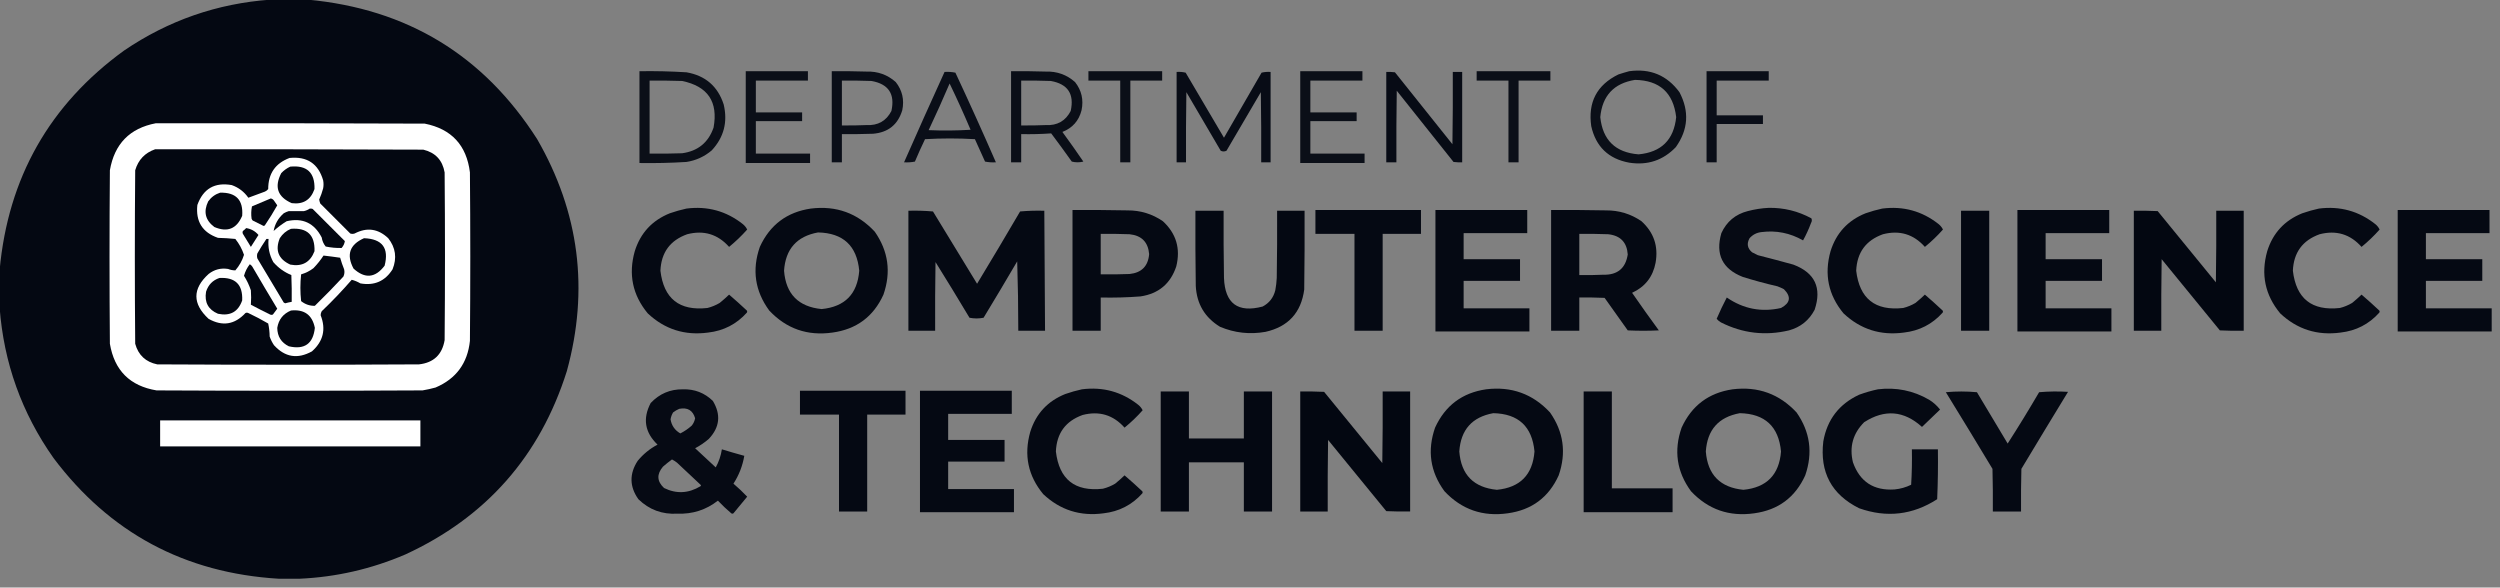 <svg width="200" height="47" viewBox="0 0 200 47" fill="none" xmlns="http://www.w3.org/2000/svg">
<rect x="0" y="0" width="200" height="47" fill="#808080" stroke="none"/>
<g clip-path="url(#clip0_1_2)">
<path opacity="0.996" fill-rule="evenodd" clip-rule="evenodd" d="M21.66 -0.029C22.643 -0.029 23.627 -0.029 24.61 -0.029C32.572 0.707 38.694 4.428 42.973 11.134C46.348 16.988 47.139 23.176 45.344 29.699C43.196 36.495 38.887 41.382 32.418 44.361C29.713 45.519 26.899 46.165 23.974 46.298C23.414 46.298 22.855 46.298 22.296 46.298C14.783 45.844 8.778 42.624 4.28 36.64C1.737 33.03 0.301 29.02 -0.029 24.61C-0.029 23.607 -0.029 22.605 -0.029 21.602C0.645 14.227 3.961 8.376 9.919 4.049C13.466 1.636 17.379 0.277 21.66 -0.029Z" fill="#030711"/>
<path opacity="0.932" fill-rule="evenodd" clip-rule="evenodd" d="M51.157 5.697C52.411 5.677 53.664 5.706 54.916 5.784C56.431 6.046 57.424 6.904 57.895 8.357C58.228 9.76 57.91 10.984 56.94 12.03C56.356 12.527 55.682 12.836 54.916 12.956C53.664 13.034 52.411 13.062 51.157 13.042C51.157 10.594 51.157 8.145 51.157 5.697ZM51.967 6.449C52.834 6.439 53.702 6.449 54.569 6.478C56.626 6.9 57.465 8.144 57.085 10.208C56.67 11.405 55.831 12.089 54.569 12.261C53.702 12.29 52.834 12.3 51.967 12.29C51.967 10.343 51.967 8.396 51.967 6.449Z" fill="#030711"/>
<path opacity="0.926" fill-rule="evenodd" clip-rule="evenodd" d="M59.659 5.697C61.317 5.697 62.974 5.697 64.633 5.697C64.633 5.948 64.633 6.198 64.633 6.449C63.245 6.449 61.856 6.449 60.468 6.449C60.468 7.297 60.468 8.145 60.468 8.994C61.702 8.994 62.936 8.994 64.17 8.994C64.17 9.225 64.17 9.456 64.17 9.688C62.936 9.688 61.702 9.688 60.468 9.688C60.468 10.555 60.468 11.423 60.468 12.29C61.914 12.29 63.36 12.29 64.806 12.29C64.806 12.541 64.806 12.792 64.806 13.042C63.09 13.042 61.375 13.042 59.659 13.042C59.659 10.594 59.659 8.145 59.659 5.697Z" fill="#030711"/>
<path opacity="0.94" fill-rule="evenodd" clip-rule="evenodd" d="M66.541 5.697C67.467 5.687 68.392 5.697 69.318 5.726C70.216 5.697 70.997 5.977 71.66 6.564C72.183 7.229 72.356 7.981 72.181 8.82C71.832 9.974 71.051 10.601 69.838 10.7C69.009 10.729 68.181 10.738 67.351 10.729C67.351 11.481 67.351 12.232 67.351 12.984C67.081 12.984 66.812 12.984 66.541 12.984C66.541 10.555 66.541 8.126 66.541 5.697ZM67.351 6.449C68.142 6.439 68.933 6.449 69.722 6.478C71.083 6.721 71.614 7.521 71.313 8.878C70.9 9.678 70.235 10.054 69.318 10.006C68.662 10.035 68.007 10.044 67.351 10.035C67.351 8.839 67.351 7.644 67.351 6.449Z" fill="#030711"/>
<path opacity="0.937" fill-rule="evenodd" clip-rule="evenodd" d="M80.885 5.697C81.81 5.687 82.736 5.697 83.661 5.726C84.559 5.697 85.34 5.977 86.003 6.564C86.526 7.228 86.7 7.98 86.524 8.82C86.312 9.659 85.801 10.238 84.991 10.555C85.564 11.335 86.124 12.126 86.668 12.927C86.36 13.004 86.051 13.004 85.743 12.927C85.203 12.165 84.654 11.414 84.095 10.671C83.297 10.727 82.497 10.746 81.695 10.729C81.695 11.481 81.695 12.232 81.695 12.984C81.424 12.984 81.155 12.984 80.885 12.984C80.885 10.555 80.885 8.126 80.885 5.697ZM81.695 6.449C82.485 6.439 83.276 6.449 84.066 6.478C85.427 6.721 85.957 7.521 85.656 8.878C85.242 9.679 84.576 10.055 83.661 10.006C83.006 10.035 82.35 10.044 81.695 10.035C81.695 8.839 81.695 7.644 81.695 6.449Z" fill="#030711"/>
<path opacity="0.926" fill-rule="evenodd" clip-rule="evenodd" d="M87.073 5.697C89.04 5.697 91.006 5.697 92.973 5.697C92.973 5.948 92.973 6.198 92.973 6.449C92.124 6.449 91.276 6.449 90.428 6.449C90.428 8.627 90.428 10.806 90.428 12.984C90.158 12.984 89.888 12.984 89.618 12.984C89.618 10.806 89.618 8.627 89.618 6.449C88.77 6.449 87.922 6.449 87.073 6.449C87.073 6.198 87.073 5.948 87.073 5.697Z" fill="#030711"/>
<path opacity="0.926" fill-rule="evenodd" clip-rule="evenodd" d="M104.02 5.697C105.678 5.697 107.335 5.697 108.994 5.697C108.994 5.948 108.994 6.198 108.994 6.449C107.605 6.449 106.217 6.449 104.829 6.449C104.829 7.297 104.829 8.145 104.829 8.994C106.063 8.994 107.297 8.994 108.531 8.994C108.531 9.225 108.531 9.456 108.531 9.688C107.297 9.688 106.063 9.688 104.829 9.688C104.829 10.555 104.829 11.423 104.829 12.29C106.275 12.29 107.721 12.29 109.167 12.29C109.167 12.541 109.167 12.792 109.167 13.042C107.451 13.042 105.736 13.042 104.02 13.042C104.02 10.594 104.02 8.145 104.02 5.697Z" fill="#030711"/>
<path opacity="0.926" fill-rule="evenodd" clip-rule="evenodd" d="M118.132 5.697C120.098 5.697 122.065 5.697 124.031 5.697C124.031 5.948 124.031 6.198 124.031 6.449C123.183 6.449 122.335 6.449 121.486 6.449C121.486 8.627 121.486 10.806 121.486 12.984C121.216 12.984 120.947 12.984 120.677 12.984C120.677 10.806 120.677 8.627 120.677 6.449C119.828 6.449 118.98 6.449 118.132 6.449C118.132 6.198 118.132 5.948 118.132 5.697Z" fill="#030711"/>
<path opacity="0.932" fill-rule="evenodd" clip-rule="evenodd" d="M130.335 5.697C132.02 5.464 133.36 6.023 134.355 7.374C135.158 8.902 135.062 10.367 134.066 11.77C133.046 12.83 131.802 13.244 130.335 13.013C128.679 12.707 127.667 11.733 127.299 10.092C127.027 8.177 127.75 6.799 129.468 5.957C129.762 5.86 130.051 5.773 130.335 5.697ZM130.798 6.391C132.768 6.424 133.867 7.417 134.095 9.37C133.908 11.185 132.906 12.178 131.087 12.348C129.236 12.203 128.214 11.21 128.022 9.37C128.183 7.657 129.108 6.664 130.798 6.391Z" fill="#030711"/>
<path opacity="0.939" fill-rule="evenodd" clip-rule="evenodd" d="M136.524 5.697C138.182 5.697 139.84 5.697 141.498 5.697C141.498 5.948 141.498 6.198 141.498 6.449C140.11 6.449 138.722 6.449 137.334 6.449C137.334 7.374 137.334 8.3 137.334 9.225C138.567 9.225 139.802 9.225 141.035 9.225C141.035 9.456 141.035 9.688 141.035 9.919C139.802 9.919 138.567 9.919 137.334 9.919C137.334 10.941 137.334 11.963 137.334 12.984C137.064 12.984 136.794 12.984 136.524 12.984C136.524 10.555 136.524 8.126 136.524 5.697Z" fill="#030711"/>
<path opacity="0.939" fill-rule="evenodd" clip-rule="evenodd" d="M75.564 5.755C75.856 5.736 76.145 5.755 76.432 5.813C77.544 8.191 78.624 10.582 79.671 12.984C79.379 13.003 79.09 12.984 78.803 12.927C78.533 12.329 78.263 11.731 77.993 11.134C76.663 11.056 75.333 11.056 74.002 11.134C73.717 11.724 73.447 12.322 73.193 12.927C72.906 12.984 72.617 13.003 72.325 12.984C73.389 10.568 74.468 8.158 75.564 5.755ZM75.969 6.68C76.557 7.895 77.116 9.129 77.646 10.382C76.529 10.449 75.41 10.459 74.292 10.411C74.875 9.177 75.434 7.933 75.969 6.68Z" fill="#030711"/>
<path opacity="0.954" fill-rule="evenodd" clip-rule="evenodd" d="M94.129 5.755C94.376 5.738 94.617 5.757 94.852 5.813C95.874 7.548 96.896 9.283 97.918 11.018C98.92 9.283 99.923 7.548 100.925 5.813C101.161 5.757 101.401 5.738 101.648 5.755C101.648 8.165 101.648 10.575 101.648 12.984C101.398 12.984 101.147 12.984 100.896 12.984C100.906 11.114 100.896 9.244 100.867 7.374C99.952 8.936 99.036 10.497 98.12 12.059C97.966 12.136 97.812 12.136 97.657 12.059C96.742 10.497 95.826 8.936 94.91 7.374C94.881 9.244 94.871 11.114 94.881 12.984C94.631 12.984 94.38 12.984 94.129 12.984C94.129 10.575 94.129 8.165 94.129 5.755Z" fill="#030711"/>
<path opacity="0.959" fill-rule="evenodd" clip-rule="evenodd" d="M110.902 5.755C111.134 5.745 111.366 5.755 111.596 5.784C113.129 7.702 114.662 9.62 116.194 11.539C116.223 9.611 116.233 7.683 116.223 5.755C116.474 5.755 116.725 5.755 116.975 5.755C116.975 8.165 116.975 10.575 116.975 12.984C116.743 12.994 116.512 12.984 116.281 12.956C114.768 11.056 113.255 9.157 111.741 7.259C111.712 9.167 111.702 11.076 111.712 12.984C111.442 12.984 111.172 12.984 110.902 12.984C110.902 10.575 110.902 8.165 110.902 5.755Z" fill="#030711"/>
<path fill-rule="evenodd" clip-rule="evenodd" d="M12.464 9.861C19.636 9.852 26.807 9.861 33.979 9.89C36.122 10.317 37.327 11.619 37.594 13.794C37.633 18.286 37.633 22.778 37.594 27.27C37.407 29.056 36.492 30.299 34.847 31.001C34.504 31.096 34.157 31.173 33.806 31.232C26.711 31.27 19.616 31.27 12.522 31.232C10.395 30.879 9.152 29.636 8.791 27.502C8.753 22.875 8.753 18.247 8.791 13.621C9.156 11.511 10.38 10.258 12.464 9.861Z" fill="white"/>
<path fill-rule="evenodd" clip-rule="evenodd" d="M12.406 11.943C19.559 11.934 26.711 11.943 33.864 11.972C34.83 12.206 35.398 12.813 35.57 13.794C35.608 18.267 35.608 22.74 35.57 27.212C35.372 28.374 34.687 29.02 33.517 29.15C26.538 29.188 19.559 29.188 12.58 29.15C11.655 28.958 11.067 28.409 10.816 27.501C10.777 22.875 10.777 18.247 10.816 13.621C11.061 12.787 11.591 12.228 12.406 11.943Z" fill="#030711"/>
<path fill-rule="evenodd" clip-rule="evenodd" d="M23.164 12.637C24.567 12.495 25.464 13.092 25.853 14.43C25.892 14.642 25.892 14.854 25.853 15.066C25.771 15.375 25.665 15.674 25.535 15.963C25.552 16.072 25.581 16.178 25.622 16.281C26.422 17.081 27.222 17.881 28.022 18.681C28.138 18.72 28.253 18.72 28.369 18.681C29.354 18.167 30.25 18.292 31.058 19.057C31.652 19.814 31.768 20.643 31.405 21.544C30.806 22.494 29.948 22.87 28.832 22.672C28.607 22.54 28.376 22.444 28.138 22.383C27.38 23.257 26.58 24.095 25.737 24.899C25.682 24.997 25.653 25.103 25.651 25.217C26.093 26.338 25.862 27.302 24.957 28.109C23.81 28.746 22.798 28.582 21.92 27.617C21.774 27.402 21.658 27.171 21.573 26.923C21.568 26.57 21.529 26.223 21.457 25.882C20.941 25.58 20.411 25.301 19.867 25.043C19.79 25.005 19.713 25.005 19.636 25.043C18.772 25.974 17.789 26.128 16.686 25.506C15.387 24.299 15.387 23.104 16.686 21.92C17.148 21.559 17.668 21.424 18.247 21.515C18.437 21.592 18.629 21.63 18.826 21.631C19.145 21.264 19.377 20.849 19.52 20.387C19.363 19.922 19.132 19.498 18.826 19.115C18.366 19.069 17.903 19.04 17.438 19.028C16.194 18.595 15.645 17.718 15.789 16.397C16.26 15.096 17.176 14.566 18.537 14.806C19.089 15.002 19.532 15.339 19.867 15.818C20.308 15.649 20.751 15.485 21.197 15.327C21.3 15.281 21.387 15.214 21.457 15.124C21.455 13.894 22.023 13.065 23.164 12.637Z" fill="white"/>
<path fill-rule="evenodd" clip-rule="evenodd" d="M23.222 13.331C24.549 13.203 25.195 13.801 25.159 15.124C24.86 15.992 24.252 16.369 23.337 16.252C22.208 15.755 21.928 14.955 22.499 13.852C22.71 13.627 22.951 13.453 23.222 13.331Z" fill="#030711"/>
<path fill-rule="evenodd" clip-rule="evenodd" d="M17.611 15.414C18.883 15.384 19.471 16.001 19.375 17.264C18.936 18.308 18.194 18.607 17.148 18.161C16.422 17.617 16.258 16.933 16.657 16.108C16.902 15.769 17.22 15.538 17.611 15.414Z" fill="#030711"/>
<path fill-rule="evenodd" clip-rule="evenodd" d="M21.66 15.876C21.768 15.897 21.855 15.955 21.92 16.05C22.008 16.176 22.095 16.301 22.18 16.426C21.875 16.97 21.547 17.5 21.197 18.016C21.147 18.079 21.089 18.088 21.024 18.045C20.754 17.91 20.484 17.775 20.214 17.64C20.178 17.597 20.149 17.549 20.127 17.496C20.082 17.165 20.091 16.837 20.156 16.512C20.66 16.299 21.162 16.087 21.66 15.876Z" fill="#030711"/>
<path opacity="0.972" fill-rule="evenodd" clip-rule="evenodd" d="M141.498 16.628C142.711 16.61 143.849 16.89 144.91 17.467C144.967 17.591 144.957 17.716 144.881 17.843C144.701 18.326 144.49 18.788 144.245 19.231C143.207 18.638 142.099 18.416 140.919 18.566C140.537 18.609 140.218 18.773 139.965 19.057C139.722 19.492 139.789 19.868 140.168 20.185C140.322 20.262 140.476 20.339 140.63 20.416C141.578 20.658 142.522 20.909 143.464 21.168C145.192 21.818 145.76 23.023 145.17 24.783C144.727 25.627 144.043 26.177 143.117 26.431C141.228 26.88 139.416 26.668 137.681 25.795C137.548 25.721 137.432 25.624 137.333 25.506C137.58 24.926 137.85 24.357 138.143 23.8C139.468 24.714 140.914 24.994 142.481 24.639C143.233 24.235 143.31 23.733 142.712 23.135C142.543 23.046 142.37 22.969 142.192 22.903C141.257 22.689 140.331 22.438 139.416 22.151C137.789 21.511 137.22 20.344 137.709 18.652C138.13 17.73 138.834 17.142 139.82 16.888C140.379 16.742 140.938 16.655 141.498 16.628Z" fill="#030711"/>
<path fill-rule="evenodd" clip-rule="evenodd" d="M24.783 16.686C24.862 16.677 24.939 16.686 25.014 16.715C25.872 17.573 26.73 18.431 27.588 19.289C27.559 19.492 27.472 19.675 27.328 19.838C26.9 19.848 26.476 19.81 26.055 19.722C25.885 19.514 25.779 19.273 25.737 18.999C25.136 17.836 24.201 17.402 22.932 17.698C22.561 17.925 22.214 18.185 21.891 18.479C21.987 17.925 22.257 17.452 22.701 17.062C22.829 16.988 22.964 16.93 23.106 16.888C23.511 16.885 23.916 16.885 24.32 16.888C24.492 16.848 24.647 16.78 24.783 16.686Z" fill="#030711"/>
<path opacity="0.973" fill-rule="evenodd" clip-rule="evenodd" d="M54.916 16.686C56.603 16.471 58.107 16.886 59.427 17.929C59.576 18.049 59.691 18.194 59.774 18.363C59.328 18.865 58.846 19.328 58.328 19.751C57.422 18.734 56.304 18.397 54.974 18.739C53.609 19.228 52.895 20.202 52.834 21.66C53.098 23.894 54.351 24.887 56.593 24.639C56.94 24.552 57.268 24.417 57.576 24.234C57.836 24.023 58.087 23.801 58.328 23.569C58.809 23.982 59.281 24.406 59.745 24.841C59.784 24.899 59.784 24.957 59.745 25.014C58.919 25.934 57.887 26.464 56.651 26.605C54.789 26.858 53.179 26.347 51.822 25.072C50.606 23.605 50.259 21.947 50.781 20.098C51.234 18.644 52.169 17.631 53.586 17.062C54.029 16.908 54.472 16.783 54.916 16.686Z" fill="#030711"/>
<path opacity="0.976" fill-rule="evenodd" clip-rule="evenodd" d="M64.864 16.686C66.895 16.435 68.602 17.052 69.983 18.537C71.068 20.09 71.3 21.767 70.677 23.569C69.879 25.329 68.52 26.341 66.599 26.605C64.597 26.889 62.91 26.301 61.538 24.841C60.397 23.283 60.146 21.587 60.787 19.751C61.593 17.99 62.953 16.968 64.864 16.686ZM65.442 18.595C67.453 18.639 68.552 19.661 68.739 21.66C68.593 23.522 67.591 24.543 65.732 24.725C63.873 24.543 62.87 23.522 62.724 21.66C62.839 19.926 63.745 18.904 65.442 18.595Z" fill="#030711"/>
<path opacity="0.973" fill-rule="evenodd" clip-rule="evenodd" d="M150.578 16.686C152.266 16.471 153.769 16.886 155.09 17.929C155.238 18.049 155.354 18.194 155.437 18.363C154.99 18.865 154.508 19.328 153.991 19.751C153.085 18.734 151.967 18.397 150.636 18.739C149.271 19.228 148.558 20.202 148.496 21.66C148.761 23.894 150.014 24.887 152.256 24.639C152.603 24.552 152.931 24.417 153.239 24.234C153.498 24.023 153.749 23.801 153.991 23.569C154.472 23.982 154.944 24.406 155.408 24.841C155.447 24.899 155.447 24.957 155.408 25.014C154.581 25.934 153.55 26.464 152.314 26.605C150.452 26.858 148.842 26.347 147.484 25.072C146.269 23.605 145.922 21.947 146.443 20.098C146.896 18.644 147.831 17.631 149.248 17.062C149.691 16.908 150.135 16.783 150.578 16.686Z" fill="#030711"/>
<path opacity="0.973" fill-rule="evenodd" clip-rule="evenodd" d="M185.512 16.686C187.199 16.471 188.703 16.886 190.023 17.929C190.172 18.049 190.288 18.194 190.37 18.363C189.924 18.865 189.442 19.328 188.924 19.751C188.018 18.734 186.9 18.397 185.57 18.739C184.205 19.228 183.492 20.202 183.43 21.66C183.694 23.894 184.948 24.887 187.189 24.639C187.536 24.552 187.864 24.417 188.173 24.234C188.432 24.023 188.683 23.801 188.924 23.569C189.406 23.982 189.878 24.406 190.341 24.841C190.38 24.899 190.38 24.957 190.341 25.014C189.515 25.934 188.483 26.464 187.247 26.605C185.385 26.858 183.776 26.347 182.418 25.072C181.203 23.605 180.856 21.947 181.377 20.098C181.83 18.644 182.765 17.631 184.182 17.062C184.625 16.908 185.068 16.783 185.512 16.686Z" fill="#030711"/>
<path opacity="0.979" fill-rule="evenodd" clip-rule="evenodd" d="M85.801 16.802C87.267 16.792 88.732 16.802 90.197 16.831C91.236 16.825 92.18 17.114 93.031 17.698C94.099 18.684 94.455 19.889 94.101 21.313C93.642 22.697 92.687 23.497 91.238 23.713C90.18 23.795 89.119 23.824 88.057 23.8C88.057 24.687 88.057 25.574 88.057 26.46C87.305 26.46 86.553 26.46 85.801 26.46C85.801 23.241 85.801 20.021 85.801 16.802ZM88.057 18.71C88.829 18.701 89.599 18.71 90.37 18.739C91.331 18.841 91.851 19.371 91.932 20.33C91.852 21.288 91.331 21.818 90.37 21.92C89.599 21.949 88.829 21.959 88.057 21.949C88.057 20.869 88.057 19.79 88.057 18.71Z" fill="#030711"/>
<path opacity="0.974" fill-rule="evenodd" clip-rule="evenodd" d="M105.234 16.802C108.049 16.802 110.864 16.802 113.679 16.802C113.679 17.438 113.679 18.074 113.679 18.71C112.657 18.71 111.635 18.71 110.613 18.71C110.613 21.294 110.613 23.877 110.613 26.46C109.861 26.46 109.109 26.46 108.358 26.46C108.358 23.877 108.358 21.294 108.358 18.71C107.317 18.71 106.275 18.71 105.234 18.71C105.234 18.074 105.234 17.438 105.234 16.802Z" fill="#030711"/>
<path opacity="0.975" fill-rule="evenodd" clip-rule="evenodd" d="M114.835 16.802C117.283 16.802 119.732 16.802 122.18 16.802C122.18 17.419 122.18 18.035 122.18 18.652C120.484 18.652 118.787 18.652 117.091 18.652C117.091 19.346 117.091 20.041 117.091 20.735C118.594 20.735 120.098 20.735 121.602 20.735C121.602 21.313 121.602 21.891 121.602 22.47C120.098 22.47 118.594 22.47 117.091 22.47C117.091 23.202 117.091 23.935 117.091 24.668C118.845 24.668 120.6 24.668 122.354 24.668C122.354 25.284 122.354 25.901 122.354 26.518C119.848 26.518 117.341 26.518 114.835 26.518C114.835 23.279 114.835 20.041 114.835 16.802Z" fill="#030711"/>
<path opacity="0.978" fill-rule="evenodd" clip-rule="evenodd" d="M124.089 16.802C125.554 16.792 127.019 16.802 128.484 16.831C129.523 16.825 130.468 17.114 131.318 17.698C132.305 18.593 132.681 19.701 132.446 21.024C132.232 22.144 131.606 22.944 130.567 23.424C131.266 24.437 131.979 25.439 132.707 26.431C131.878 26.47 131.048 26.47 130.22 26.431C129.602 25.564 128.986 24.696 128.369 23.829C127.694 23.8 127.019 23.79 126.345 23.8C126.345 24.687 126.345 25.574 126.345 26.46C125.593 26.46 124.841 26.46 124.089 26.46C124.089 23.241 124.089 20.021 124.089 16.802ZM126.345 18.71C127.116 18.701 127.887 18.71 128.658 18.739C129.633 18.846 130.153 19.386 130.22 20.359C130.048 21.468 129.393 22.008 128.253 21.978C127.617 22.007 126.981 22.017 126.345 22.007C126.345 20.908 126.345 19.809 126.345 18.71Z" fill="#030711"/>
<path opacity="0.975" fill-rule="evenodd" clip-rule="evenodd" d="M161.394 16.802C163.842 16.802 166.291 16.802 168.739 16.802C168.739 17.419 168.739 18.035 168.739 18.652C167.043 18.652 165.346 18.652 163.65 18.652C163.65 19.346 163.65 20.041 163.65 20.735C165.153 20.735 166.657 20.735 168.161 20.735C168.161 21.313 168.161 21.891 168.161 22.47C166.657 22.47 165.153 22.47 163.65 22.47C163.65 23.202 163.65 23.935 163.65 24.668C165.404 24.668 167.159 24.668 168.913 24.668C168.913 25.284 168.913 25.901 168.913 26.518C166.407 26.518 163.9 26.518 161.394 26.518C161.394 23.279 161.394 20.041 161.394 16.802Z" fill="#030711"/>
<path opacity="0.975" fill-rule="evenodd" clip-rule="evenodd" d="M191.816 16.802C194.264 16.802 196.713 16.802 199.161 16.802C199.161 17.419 199.161 18.035 199.161 18.652C197.465 18.652 195.768 18.652 194.072 18.652C194.072 19.346 194.072 20.041 194.072 20.735C195.575 20.735 197.079 20.735 198.583 20.735C198.583 21.313 198.583 21.891 198.583 22.47C197.079 22.47 195.575 22.47 194.072 22.47C194.072 23.202 194.072 23.935 194.072 24.668C195.826 24.668 197.581 24.668 199.335 24.668C199.335 25.284 199.335 25.901 199.335 26.518C196.829 26.518 194.322 26.518 191.816 26.518C191.816 23.279 191.816 20.041 191.816 16.802Z" fill="#030711"/>
<path opacity="0.977" fill-rule="evenodd" clip-rule="evenodd" d="M72.672 16.86C73.328 16.84 73.984 16.86 74.638 16.917C75.814 18.845 76.991 20.773 78.166 22.701C79.328 20.783 80.475 18.855 81.608 16.917C82.249 16.86 82.894 16.841 83.545 16.86C83.561 20.06 83.581 23.26 83.603 26.46C82.89 26.46 82.176 26.46 81.463 26.46C81.464 24.609 81.435 22.758 81.376 20.908C80.491 22.419 79.595 23.923 78.687 25.419C78.308 25.495 77.932 25.495 77.559 25.419C76.667 23.925 75.761 22.441 74.841 20.966C74.812 22.797 74.802 24.629 74.812 26.46C74.099 26.46 73.385 26.46 72.672 26.46C72.672 23.26 72.672 20.06 72.672 16.86Z" fill="#030711"/>
<path opacity="0.985" fill-rule="evenodd" clip-rule="evenodd" d="M95.633 16.86C96.385 16.86 97.137 16.86 97.889 16.86C97.879 18.652 97.889 20.445 97.918 22.238C97.998 24.285 99.029 25.047 101.012 24.523C101.541 24.244 101.878 23.81 102.024 23.221C102.085 22.897 102.124 22.569 102.14 22.238C102.169 20.445 102.178 18.652 102.169 16.86C102.901 16.86 103.634 16.86 104.366 16.86C104.376 18.961 104.366 21.062 104.338 23.164C104.09 25.011 103.059 26.139 101.243 26.547C99.985 26.77 98.771 26.635 97.6 26.142C96.384 25.4 95.738 24.311 95.662 22.875C95.633 20.87 95.623 18.865 95.633 16.86Z" fill="#030711"/>
<path opacity="0.987" fill-rule="evenodd" clip-rule="evenodd" d="M156.883 16.86C157.635 16.86 158.387 16.86 159.138 16.86C159.138 20.06 159.138 23.26 159.138 26.46C158.387 26.46 157.635 26.46 156.883 26.46C156.883 23.26 156.883 20.06 156.883 16.86Z" fill="#030711"/>
<path opacity="0.992" fill-rule="evenodd" clip-rule="evenodd" d="M170.706 16.86C171.342 16.85 171.979 16.86 172.614 16.888C174.166 18.787 175.718 20.686 177.27 22.585C177.299 20.677 177.309 18.768 177.299 16.86C178.032 16.86 178.764 16.86 179.497 16.86C179.497 20.06 179.497 23.26 179.497 26.46C178.86 26.47 178.224 26.46 177.588 26.431C176.036 24.532 174.484 22.634 172.932 20.735C172.903 22.643 172.894 24.552 172.903 26.46C172.171 26.46 171.438 26.46 170.706 26.46C170.706 23.26 170.706 20.06 170.706 16.86Z" fill="#030711"/>
<path fill-rule="evenodd" clip-rule="evenodd" d="M19.694 18.247C20.093 18.312 20.42 18.495 20.677 18.797C20.475 19.114 20.273 19.433 20.069 19.751C19.857 19.404 19.645 19.057 19.433 18.71C19.395 18.633 19.395 18.556 19.433 18.479C19.53 18.408 19.616 18.33 19.694 18.247Z" fill="#030711"/>
<path fill-rule="evenodd" clip-rule="evenodd" d="M23.279 18.305C24.578 18.206 25.204 18.804 25.159 20.098C24.817 20.988 24.171 21.345 23.222 21.168C22.272 20.73 21.993 20.026 22.383 19.057C22.607 18.707 22.906 18.457 23.279 18.305Z" fill="#030711"/>
<path fill-rule="evenodd" clip-rule="evenodd" d="M29.121 19.057C30.584 19.112 31.133 19.845 30.769 21.255C30.025 22.241 29.196 22.318 28.282 21.486C27.692 20.376 27.971 19.567 29.121 19.057Z" fill="#030711"/>
<path fill-rule="evenodd" clip-rule="evenodd" d="M21.313 19.115C21.371 19.115 21.429 19.115 21.486 19.115C21.423 19.772 21.548 20.389 21.862 20.966C22.258 21.425 22.74 21.772 23.308 22.007C23.337 22.72 23.347 23.433 23.337 24.147C23.163 24.176 22.989 24.215 22.817 24.263C22.778 24.243 22.74 24.224 22.701 24.205C21.997 23.029 21.294 21.853 20.59 20.677C20.551 20.542 20.551 20.407 20.59 20.272C20.817 19.875 21.058 19.489 21.313 19.115Z" fill="#030711"/>
<path fill-rule="evenodd" clip-rule="evenodd" d="M25.882 20.445C26.326 20.496 26.77 20.553 27.212 20.619C27.3 20.932 27.407 21.24 27.53 21.544C27.578 21.745 27.558 21.937 27.473 22.123C26.732 22.921 25.97 23.702 25.188 24.465C24.78 24.474 24.414 24.348 24.089 24.089C24.012 23.376 24.012 22.662 24.089 21.949C24.448 21.846 24.776 21.683 25.072 21.457C25.377 21.144 25.646 20.807 25.882 20.445Z" fill="#030711"/>
<path fill-rule="evenodd" clip-rule="evenodd" d="M19.983 21.139C20.095 21.205 20.181 21.302 20.243 21.429C20.882 22.523 21.527 23.612 22.18 24.696C22.065 24.851 21.949 25.005 21.834 25.159C21.756 25.198 21.679 25.198 21.602 25.159C21.087 24.906 20.576 24.646 20.07 24.378C20.098 23.995 20.098 23.609 20.07 23.221C19.93 22.808 19.747 22.423 19.52 22.065C19.613 21.724 19.768 21.415 19.983 21.139Z" fill="#030711"/>
<path fill-rule="evenodd" clip-rule="evenodd" d="M17.554 22.238C18.824 22.169 19.431 22.767 19.375 24.031C19.057 24.948 18.411 25.305 17.438 25.101C16.661 24.772 16.343 24.184 16.484 23.337C16.66 22.785 17.017 22.419 17.554 22.238Z" fill="#030711"/>
<path fill-rule="evenodd" clip-rule="evenodd" d="M23.28 24.841C24.345 24.732 24.981 25.194 25.188 26.229C25.053 27.502 24.359 27.994 23.106 27.704C22.5 27.408 22.191 26.916 22.181 26.229C22.29 25.561 22.656 25.098 23.28 24.841Z" fill="#030711"/>
<path opacity="0.971" fill-rule="evenodd" clip-rule="evenodd" d="M54.627 31.145C55.561 31.119 56.361 31.427 57.027 32.071C57.689 33.166 57.583 34.178 56.709 35.107C56.373 35.401 56.007 35.651 55.61 35.859C56.16 36.37 56.709 36.881 57.259 37.392C57.508 36.941 57.672 36.459 57.75 35.946C58.345 36.128 58.943 36.302 59.543 36.466C59.407 37.269 59.117 38.011 58.676 38.693C59.063 39.023 59.429 39.37 59.775 39.734C59.409 40.177 59.043 40.62 58.676 41.064C58.618 41.103 58.56 41.103 58.502 41.064C58.128 40.748 57.771 40.411 57.432 40.052C56.484 40.792 55.404 41.139 54.193 41.093C52.976 41.163 51.935 40.778 51.07 39.936C50.358 38.932 50.339 37.91 51.012 36.871C51.456 36.331 51.986 35.898 52.603 35.57C51.585 34.598 51.401 33.489 52.053 32.244C52.752 31.5 53.61 31.134 54.627 31.145ZM54.338 32.707C55.001 32.575 55.425 32.825 55.61 33.459C55.57 33.673 55.484 33.866 55.35 34.037C55.071 34.292 54.762 34.504 54.425 34.673C53.985 34.42 53.725 34.044 53.644 33.545C53.677 33.35 53.744 33.166 53.846 32.996C54.001 32.875 54.165 32.779 54.338 32.707ZM53.759 36.755C53.9 36.828 54.035 36.914 54.164 37.016C54.791 37.604 55.417 38.192 56.044 38.78C56.083 38.818 56.083 38.857 56.044 38.895C55.082 39.477 54.109 39.525 53.123 39.04C52.552 38.507 52.523 37.938 53.036 37.334C53.272 37.127 53.513 36.934 53.759 36.755Z" fill="#030711"/>
<path opacity="0.973" fill-rule="evenodd" clip-rule="evenodd" d="M86.553 31.145C88.24 30.93 89.744 31.345 91.064 32.389C91.213 32.508 91.329 32.653 91.411 32.822C90.965 33.325 90.483 33.787 89.965 34.211C89.059 33.193 87.941 32.856 86.611 33.198C85.246 33.687 84.533 34.661 84.471 36.119C84.735 38.353 85.989 39.346 88.23 39.098C88.577 39.011 88.905 38.876 89.213 38.693C89.473 38.482 89.724 38.26 89.965 38.028C90.447 38.441 90.919 38.865 91.382 39.3C91.421 39.358 91.421 39.416 91.382 39.474C90.556 40.393 89.524 40.923 88.288 41.064C86.426 41.318 84.817 40.807 83.459 39.532C82.244 38.064 81.897 36.406 82.418 34.557C82.871 33.103 83.806 32.091 85.223 31.521C85.666 31.367 86.109 31.242 86.553 31.145Z" fill="#030711"/>
<path opacity="0.976" fill-rule="evenodd" clip-rule="evenodd" d="M118.884 31.145C120.915 30.895 122.621 31.512 124.002 32.996C125.088 34.549 125.319 36.227 124.696 38.028C123.899 39.788 122.539 40.801 120.619 41.064C118.617 41.348 116.93 40.76 115.558 39.3C114.416 37.742 114.166 36.046 114.806 34.211C115.613 32.449 116.972 31.427 118.884 31.145ZM119.462 33.054C121.473 33.098 122.572 34.12 122.759 36.119C122.613 37.981 121.61 39.003 119.751 39.184C117.892 39.003 116.889 37.981 116.744 36.119C116.858 34.385 117.764 33.364 119.462 33.054Z" fill="#030711"/>
<path opacity="0.976" fill-rule="evenodd" clip-rule="evenodd" d="M138.606 31.145C140.637 30.895 142.344 31.512 143.725 32.996C144.81 34.549 145.042 36.227 144.419 38.028C143.621 39.788 142.262 40.801 140.341 41.064C138.34 41.348 136.653 40.76 135.281 39.3C134.139 37.742 133.888 36.046 134.529 34.211C135.336 32.449 136.695 31.427 138.606 31.145ZM139.185 33.054C141.196 33.098 142.295 34.12 142.481 36.119C142.336 37.981 141.333 39.003 139.474 39.184C137.615 39.003 136.612 37.981 136.466 36.119C136.581 34.385 137.487 33.364 139.185 33.054Z" fill="#030711"/>
<path opacity="0.974" fill-rule="evenodd" clip-rule="evenodd" d="M150.231 31.145C151.699 30.968 153.068 31.247 154.338 31.984C154.672 32.192 154.961 32.453 155.205 32.765C154.725 33.226 154.243 33.688 153.759 34.153C152.315 32.846 150.772 32.721 149.132 33.777C148.235 34.678 147.936 35.748 148.236 36.987C148.788 38.541 149.897 39.264 151.562 39.156C152.029 39.111 152.472 38.986 152.892 38.78C152.95 37.836 152.969 36.891 152.95 35.946C153.644 35.946 154.338 35.946 155.032 35.946C155.051 37.276 155.032 38.607 154.974 39.936C153.014 41.2 150.932 41.441 148.728 40.659C146.526 39.563 145.571 37.78 145.865 35.309C146.171 33.569 147.126 32.326 148.728 31.579C149.226 31.397 149.726 31.252 150.231 31.145Z" fill="#030711"/>
<path opacity="0.974" fill-rule="evenodd" clip-rule="evenodd" d="M63.997 31.261C66.811 31.261 69.626 31.261 72.441 31.261C72.441 31.897 72.441 32.533 72.441 33.169C71.419 33.169 70.397 33.169 69.375 33.169C69.375 35.753 69.375 38.336 69.375 40.92C68.624 40.92 67.872 40.92 67.12 40.92C67.12 38.336 67.12 35.753 67.12 33.169C66.079 33.169 65.038 33.169 63.997 33.169C63.997 32.533 63.997 31.897 63.997 31.261Z" fill="#030711"/>
<path opacity="0.975" fill-rule="evenodd" clip-rule="evenodd" d="M73.598 31.261C76.046 31.261 78.495 31.261 80.943 31.261C80.943 31.878 80.943 32.495 80.943 33.112C79.247 33.112 77.55 33.112 75.853 33.112C75.853 33.806 75.853 34.5 75.853 35.194C77.357 35.194 78.861 35.194 80.365 35.194C80.365 35.772 80.365 36.35 80.365 36.929C78.861 36.929 77.357 36.929 75.853 36.929C75.853 37.661 75.853 38.394 75.853 39.127C77.608 39.127 79.362 39.127 81.117 39.127C81.117 39.744 81.117 40.361 81.117 40.977C78.61 40.977 76.104 40.977 73.598 40.977C73.598 37.739 73.598 34.5 73.598 31.261Z" fill="#030711"/>
<path opacity="0.987" fill-rule="evenodd" clip-rule="evenodd" d="M92.857 31.319C93.609 31.319 94.361 31.319 95.113 31.319C95.113 32.572 95.113 33.825 95.113 35.078C96.578 35.078 98.043 35.078 99.508 35.078C99.508 33.825 99.508 32.572 99.508 31.319C100.26 31.319 101.012 31.319 101.764 31.319C101.764 34.519 101.764 37.719 101.764 40.92C101.012 40.92 100.26 40.92 99.508 40.92C99.508 39.609 99.508 38.298 99.508 36.987C98.043 36.987 96.578 36.987 95.113 36.987C95.113 38.298 95.113 39.609 95.113 40.92C94.361 40.92 93.609 40.92 92.857 40.92C92.857 37.719 92.857 34.519 92.857 31.319Z" fill="#030711"/>
<path opacity="0.992" fill-rule="evenodd" clip-rule="evenodd" d="M104.02 31.319C104.656 31.309 105.293 31.319 105.928 31.348C107.48 33.247 109.032 35.146 110.584 37.044C110.613 35.136 110.623 33.227 110.613 31.319C111.346 31.319 112.078 31.319 112.811 31.319C112.811 34.519 112.811 37.719 112.811 40.92C112.174 40.929 111.538 40.92 110.902 40.891C109.35 38.992 107.798 37.093 106.246 35.194C106.217 37.102 106.208 39.011 106.217 40.92C105.485 40.92 104.752 40.92 104.02 40.92C104.02 37.719 104.02 34.519 104.02 31.319Z" fill="#030711"/>
<path opacity="0.975" fill-rule="evenodd" clip-rule="evenodd" d="M126.692 31.319C127.444 31.319 128.196 31.319 128.948 31.319C128.948 33.902 128.948 36.485 128.948 39.069C130.567 39.069 132.186 39.069 133.806 39.069C133.806 39.705 133.806 40.341 133.806 40.977C131.435 40.977 129.063 40.977 126.692 40.977C126.692 37.758 126.692 34.538 126.692 31.319Z" fill="#030711"/>
<path opacity="0.976" fill-rule="evenodd" clip-rule="evenodd" d="M155.668 31.377C156.488 31.3 157.317 31.3 158.155 31.377C158.975 32.745 159.793 34.114 160.613 35.483C161.481 34.133 162.319 32.765 163.129 31.377C163.899 31.309 164.67 31.299 165.442 31.348C164.191 33.396 162.948 35.449 161.712 37.507C161.683 38.645 161.673 39.782 161.683 40.92C160.931 40.92 160.179 40.92 159.427 40.92C159.437 39.782 159.427 38.645 159.398 37.507C158.163 35.454 156.92 33.41 155.668 31.377Z" fill="#030711"/>
<path fill-rule="evenodd" clip-rule="evenodd" d="M12.811 33.632C19.752 33.632 26.692 33.632 33.632 33.632C33.632 34.326 33.632 35.02 33.632 35.714C26.692 35.714 19.752 35.714 12.811 35.714C12.811 35.02 12.811 34.326 12.811 33.632Z" fill="white"/>
</g>
<defs>
<clipPath id="clip0_1_2">
<rect width="200" height="46.327" fill="white"/>
</clipPath>
</defs>
</svg>
